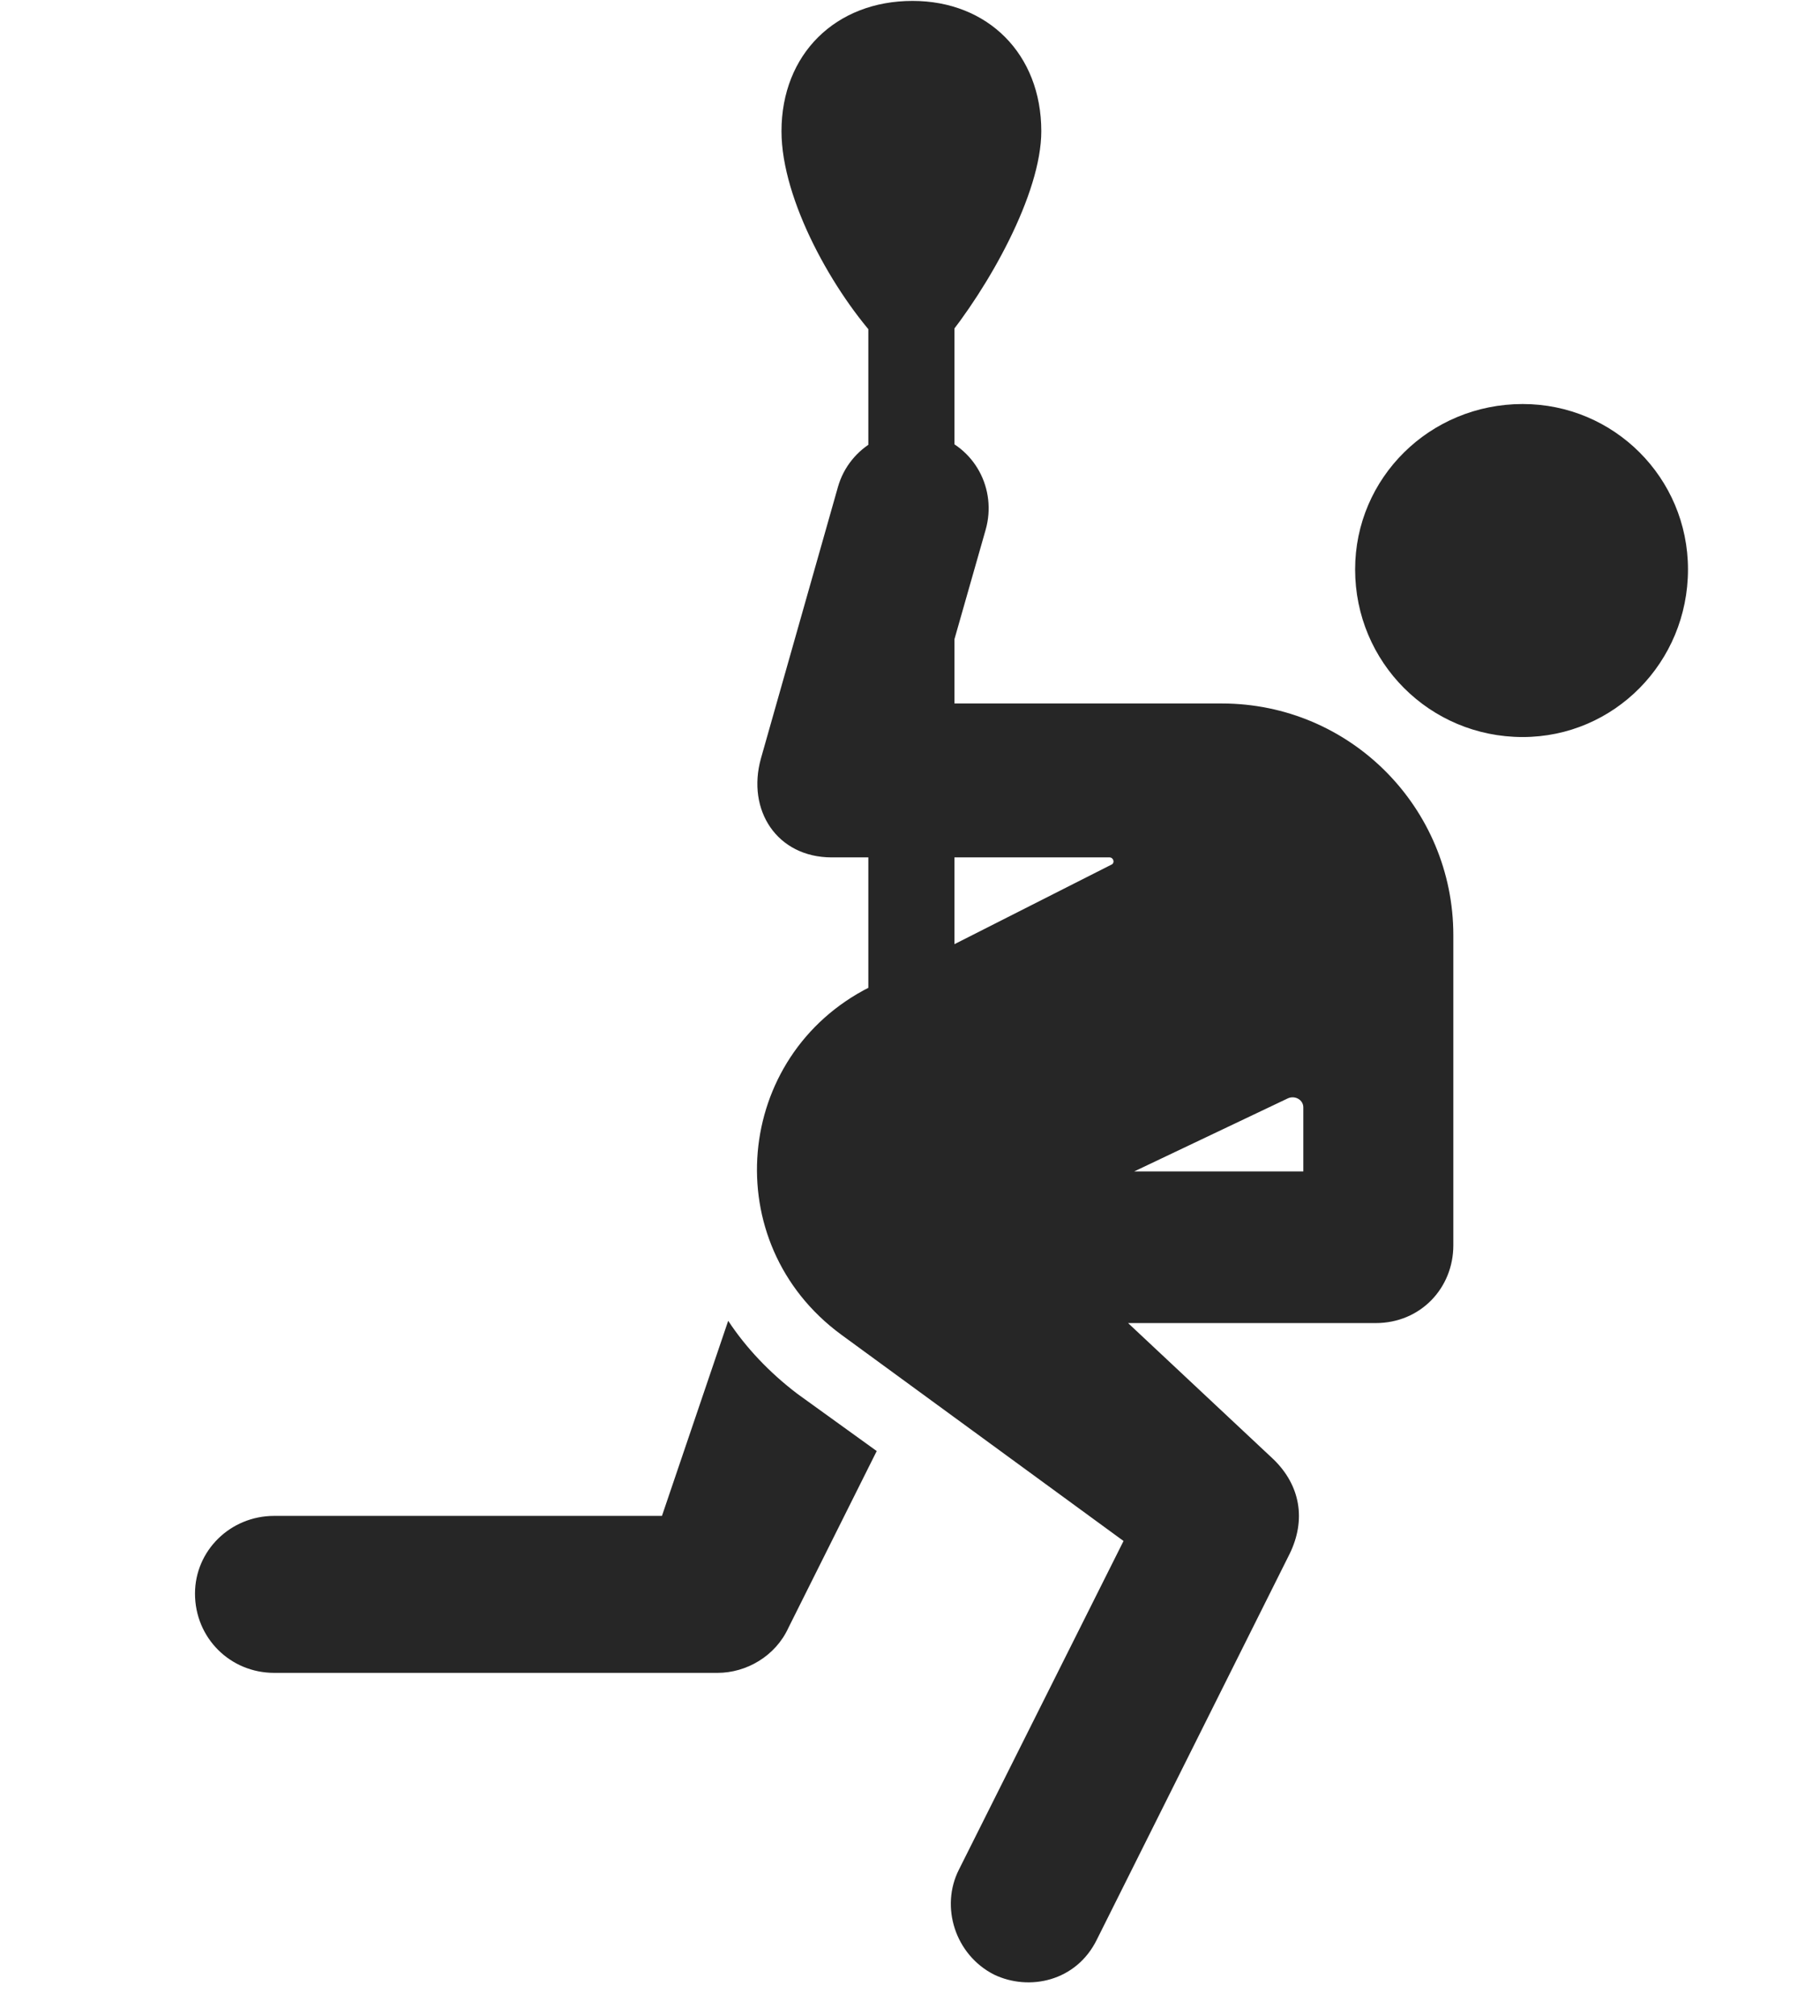 <svg width="28" height="31" viewBox="0 0 28 31" fill="none" xmlns="http://www.w3.org/2000/svg">
<path d="M23.426 11.334C24.832 11.334 25.969 10.185 25.969 8.756C25.969 7.35 24.832 6.213 23.426 6.213C21.996 6.213 20.848 7.35 20.848 8.756C20.848 10.185 21.996 11.334 23.426 11.334ZM12.938 20.521L17.285 23.697L14.754 28.748C14.461 29.322 14.695 30.061 15.293 30.365C15.832 30.623 16.559 30.471 16.875 29.826L19.84 23.896C20.098 23.369 20.004 22.842 19.594 22.443L17.355 20.346H21.164C21.855 20.346 22.359 19.807 22.359 19.15V14.381C22.359 12.424 20.777 10.818 18.797 10.818H14.402L15.164 8.146C15.34 7.525 15 6.869 14.355 6.682C13.723 6.494 13.066 6.869 12.891 7.49L11.707 11.662C11.484 12.459 11.953 13.185 12.797 13.185H17.074C17.121 13.185 17.156 13.256 17.109 13.291L13.383 15.178C11.285 16.232 11.027 19.115 12.938 20.521ZM17.449 18.014L19.816 16.889C19.922 16.842 20.051 16.912 20.051 17.029V18.014H17.449ZM11.203 20.311L10.184 23.311H4.219C3.539 23.311 3 23.85 3 24.506C3 25.186 3.539 25.725 4.219 25.725H11.039C11.484 25.725 11.93 25.467 12.129 25.033L13.488 22.314L12.27 21.436C11.836 21.107 11.473 20.721 11.203 20.311ZM13.547 5.275H14.508C15.211 4.42 16.02 2.979 16.02 2.018C16.02 0.834 15.199 0.014 14.039 0.014C12.855 0.014 12.023 0.834 12.023 2.018C12.023 3.084 12.832 4.514 13.547 5.275ZM13.359 17.58H14.684V4.842H13.359V17.58Z" fill="black" fill-opacity="0.85"/>
</svg>
